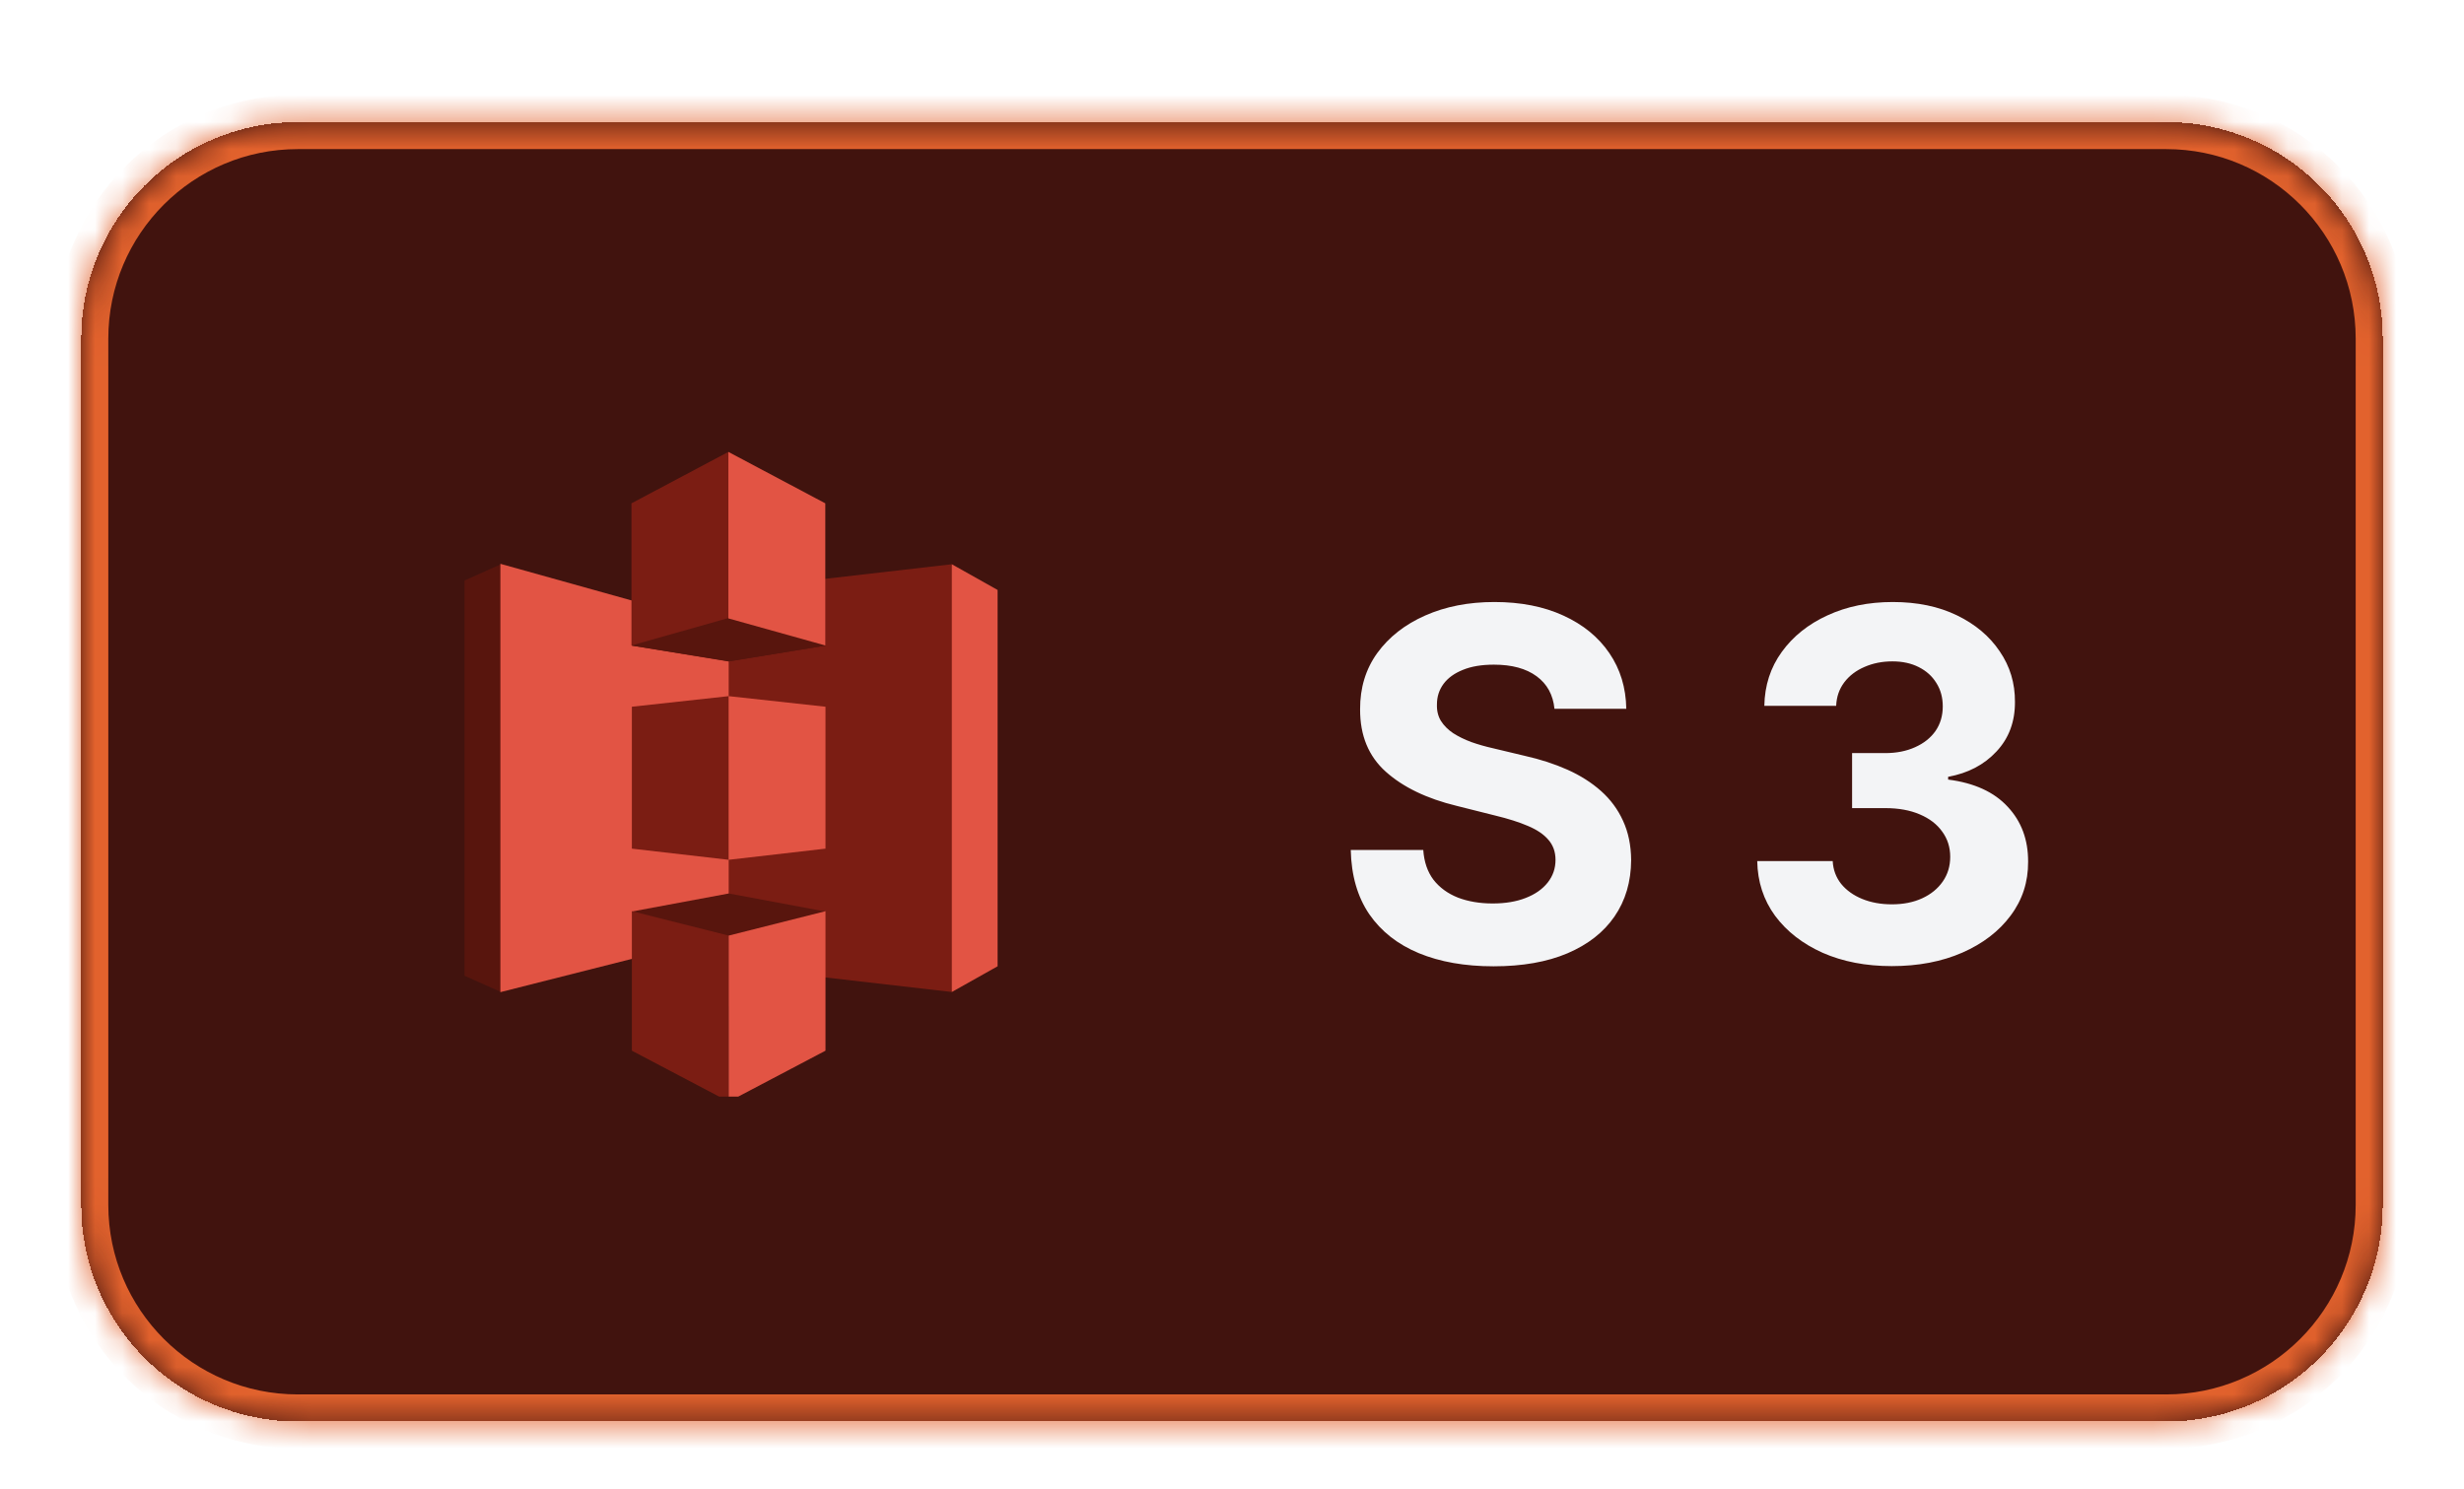 <svg width="91" height="55" viewBox="0 0 91 55" fill="none" xmlns="http://www.w3.org/2000/svg">
<g filter="url(#filter0_dd_5771_3932)">
<mask id="path-1-inside-1_5771_3932" fill="white">
<path d="M3 10.507C3 6.089 6.582 2.507 11 2.507H80C84.418 2.507 88 6.089 88 10.507V42.507C88 46.926 84.418 50.507 80 50.507H11C6.582 50.507 3 46.926 3 42.507V10.507Z"/>
</mask>
<path d="M3 10.507C3 6.089 6.582 2.507 11 2.507H80C84.418 2.507 88 6.089 88 10.507V42.507C88 46.926 84.418 50.507 80 50.507H11C6.582 50.507 3 46.926 3 42.507V10.507Z" fill="#41130E" shape-rendering="crispEdges"/>
<path d="M11 2.507V3.507H80V2.507V1.507H11V2.507ZM88 10.507H87V42.507H88H89V10.507H88ZM80 50.507V49.507H11V50.507V51.507H80V50.507ZM3 42.507H4V10.507H3H2V42.507H3ZM11 50.507V49.507C7.134 49.507 4 46.373 4 42.507H3H2C2 47.478 6.029 51.507 11 51.507V50.507ZM88 42.507H87C87 46.373 83.866 49.507 80 49.507V50.507V51.507C84.971 51.507 89 47.478 89 42.507H88ZM80 2.507V3.507C83.866 3.507 87 6.641 87 10.507H88H89C89 5.537 84.971 1.507 80 1.507V2.507ZM11 2.507V1.507C6.029 1.507 2 5.537 2 10.507H3H4C4 6.641 7.134 3.507 11 3.507V2.507Z" fill="#E2622D" mask="url(#path-1-inside-1_5771_3932)"/>
<g clip-path="url(#clip0_5771_3932)">
<path fill-rule="evenodd" clip-rule="evenodd" d="M35.153 18.842L31.027 26.742L35.153 34.642L36.843 33.692V19.792L35.153 18.842Z" fill="#E25444"/>
<path fill-rule="evenodd" clip-rule="evenodd" d="M35.153 18.842L26.9 19.792L22.699 26.742L26.9 33.692L35.153 34.642V18.842Z" fill="#7B1D13"/>
<path fill-rule="evenodd" clip-rule="evenodd" d="M18.498 18.842L17.156 19.442V34.042L18.498 34.642L26.9 26.742L18.498 18.842Z" fill="#58150D"/>
<path fill-rule="evenodd" clip-rule="evenodd" d="M18.48 18.826L26.912 21.181V32.514L18.48 34.648V18.826Z" fill="#E25444"/>
<path fill-rule="evenodd" clip-rule="evenodd" d="M26.916 22.425L23.336 21.848L26.916 17.759L30.487 21.848L26.916 22.425Z" fill="#58150D"/>
<path fill-rule="evenodd" clip-rule="evenodd" d="M30.487 21.848L26.912 22.434L23.336 21.848V17.759" fill="#58150D"/>
<path fill-rule="evenodd" clip-rule="evenodd" d="M26.916 31.003L23.336 31.67L26.916 35.181L30.487 31.67L26.916 31.003Z" fill="#58150D"/>
<path fill-rule="evenodd" clip-rule="evenodd" d="M26.9 14.692L23.321 16.592V21.842L26.912 20.826L26.9 14.692Z" fill="#7B1D13"/>
<path fill-rule="evenodd" clip-rule="evenodd" d="M26.912 23.714L23.336 24.105V29.347L26.912 29.759V23.714Z" fill="#7B1D13"/>
<path fill-rule="evenodd" clip-rule="evenodd" d="M26.912 32.559L23.336 31.657V36.81L26.912 38.692V32.559Z" fill="#7B1D13"/>
<path fill-rule="evenodd" clip-rule="evenodd" d="M30.487 31.657L26.912 32.559V38.692L30.487 36.81V31.657Z" fill="#E25444"/>
<path fill-rule="evenodd" clip-rule="evenodd" d="M26.912 23.714L30.487 24.105V29.347L26.912 29.759V23.714Z" fill="#E25444"/>
<path fill-rule="evenodd" clip-rule="evenodd" d="M26.9 14.692L30.48 16.592V21.842L26.9 20.842L26.9 14.692Z" fill="#E25444"/>
</g>
<path d="M57.409 24.181C57.358 23.666 57.139 23.265 56.751 22.98C56.363 22.694 55.837 22.551 55.172 22.551C54.72 22.551 54.339 22.615 54.028 22.743C53.717 22.867 53.478 23.039 53.312 23.261C53.15 23.483 53.069 23.734 53.069 24.015C53.06 24.25 53.11 24.454 53.216 24.629C53.327 24.803 53.478 24.955 53.67 25.083C53.862 25.206 54.083 25.315 54.335 25.409C54.586 25.498 54.855 25.575 55.14 25.639L56.316 25.92C56.887 26.048 57.411 26.218 57.889 26.431C58.366 26.644 58.779 26.907 59.129 27.218C59.478 27.529 59.749 27.895 59.941 28.317C60.136 28.739 60.237 29.223 60.241 29.768C60.237 30.569 60.032 31.264 59.627 31.852C59.227 32.436 58.647 32.889 57.889 33.213C57.134 33.533 56.225 33.693 55.159 33.693C54.102 33.693 53.182 33.531 52.398 33.207C51.618 32.883 51.009 32.404 50.57 31.769C50.135 31.13 49.907 30.339 49.886 29.397H52.564C52.594 29.836 52.72 30.203 52.941 30.497C53.167 30.786 53.468 31.006 53.843 31.155C54.222 31.3 54.65 31.372 55.127 31.372C55.596 31.372 56.003 31.304 56.348 31.168C56.698 31.032 56.968 30.842 57.16 30.599C57.352 30.356 57.448 30.077 57.448 29.762C57.448 29.468 57.36 29.22 57.185 29.02C57.015 28.82 56.764 28.649 56.431 28.509C56.103 28.368 55.7 28.24 55.223 28.125L53.798 27.767C52.694 27.499 51.823 27.079 51.183 26.508C50.544 25.937 50.227 25.168 50.231 24.201C50.227 23.408 50.438 22.715 50.864 22.123C51.294 21.531 51.884 21.068 52.634 20.736C53.384 20.404 54.237 20.237 55.191 20.237C56.163 20.237 57.011 20.404 57.735 20.736C58.464 21.068 59.031 21.531 59.435 22.123C59.84 22.715 60.049 23.401 60.062 24.181H57.409ZM69.865 33.686C68.91 33.686 68.06 33.522 67.314 33.194C66.573 32.862 65.987 32.406 65.556 31.826C65.13 31.242 64.911 30.569 64.898 29.806H67.685C67.702 30.126 67.806 30.407 67.998 30.65C68.194 30.889 68.454 31.074 68.778 31.206C69.102 31.338 69.466 31.404 69.871 31.404C70.293 31.404 70.666 31.33 70.99 31.181C71.314 31.032 71.567 30.825 71.75 30.561C71.934 30.296 72.025 29.992 72.025 29.646C72.025 29.297 71.927 28.988 71.731 28.72C71.539 28.447 71.262 28.234 70.9 28.081C70.542 27.927 70.116 27.85 69.622 27.85H68.401V25.818H69.622C70.039 25.818 70.408 25.745 70.728 25.6C71.052 25.456 71.303 25.255 71.482 25C71.661 24.74 71.75 24.437 71.75 24.092C71.75 23.764 71.671 23.476 71.514 23.229C71.36 22.977 71.143 22.782 70.862 22.641C70.585 22.5 70.261 22.43 69.89 22.43C69.515 22.43 69.172 22.498 68.861 22.634C68.55 22.767 68.301 22.956 68.113 23.203C67.926 23.451 67.826 23.74 67.813 24.073H65.16C65.173 23.318 65.388 22.654 65.806 22.078C66.223 21.503 66.786 21.053 67.493 20.73C68.205 20.401 69.008 20.237 69.903 20.237C70.806 20.237 71.597 20.401 72.275 20.73C72.952 21.058 73.478 21.501 73.853 22.059C74.233 22.613 74.42 23.235 74.416 23.926C74.42 24.659 74.192 25.27 73.732 25.76C73.276 26.25 72.681 26.561 71.948 26.693V26.796C72.912 26.919 73.644 27.254 74.147 27.799C74.654 28.34 74.906 29.018 74.902 29.832C74.906 30.578 74.691 31.24 74.256 31.82C73.826 32.399 73.231 32.855 72.473 33.188C71.714 33.52 70.845 33.686 69.865 33.686Z" fill="#F3F4F6"/>
</g>
<defs>
<filter id="filter0_dd_5771_3932" x="0" y="0.507" width="91" height="54" filterUnits="userSpaceOnUse" color-interpolation-filters="sRGB">
<feFlood flood-opacity="0" result="BackgroundImageFix"/>
<feColorMatrix in="SourceAlpha" type="matrix" values="0 0 0 0 0 0 0 0 0 0 0 0 0 0 0 0 0 0 127 0" result="hardAlpha"/>
<feOffset dy="1"/>
<feGaussianBlur stdDeviation="1.5"/>
<feComposite in2="hardAlpha" operator="out"/>
<feColorMatrix type="matrix" values="0 0 0 0 0 0 0 0 0 0 0 0 0 0 0 0 0 0 0.1 0"/>
<feBlend mode="normal" in2="BackgroundImageFix" result="effect1_dropShadow_5771_3932"/>
<feColorMatrix in="SourceAlpha" type="matrix" values="0 0 0 0 0 0 0 0 0 0 0 0 0 0 0 0 0 0 127 0" result="hardAlpha"/>
<feMorphology radius="1" operator="erode" in="SourceAlpha" result="effect2_dropShadow_5771_3932"/>
<feOffset dy="1"/>
<feGaussianBlur stdDeviation="1"/>
<feColorMatrix type="matrix" values="0 0 0 0 0 0 0 0 0 0 0 0 0 0 0 0 0 0 0.1 0"/>
<feBlend mode="normal" in2="effect1_dropShadow_5771_3932" result="effect2_dropShadow_5771_3932"/>
<feBlend mode="normal" in="SourceGraphic" in2="effect2_dropShadow_5771_3932" result="shape"/>
</filter>
<clipPath id="clip0_5771_3932">
<rect width="24" height="24" fill="white" transform="translate(15 14.507)"/>
</clipPath>
</defs>
</svg>
